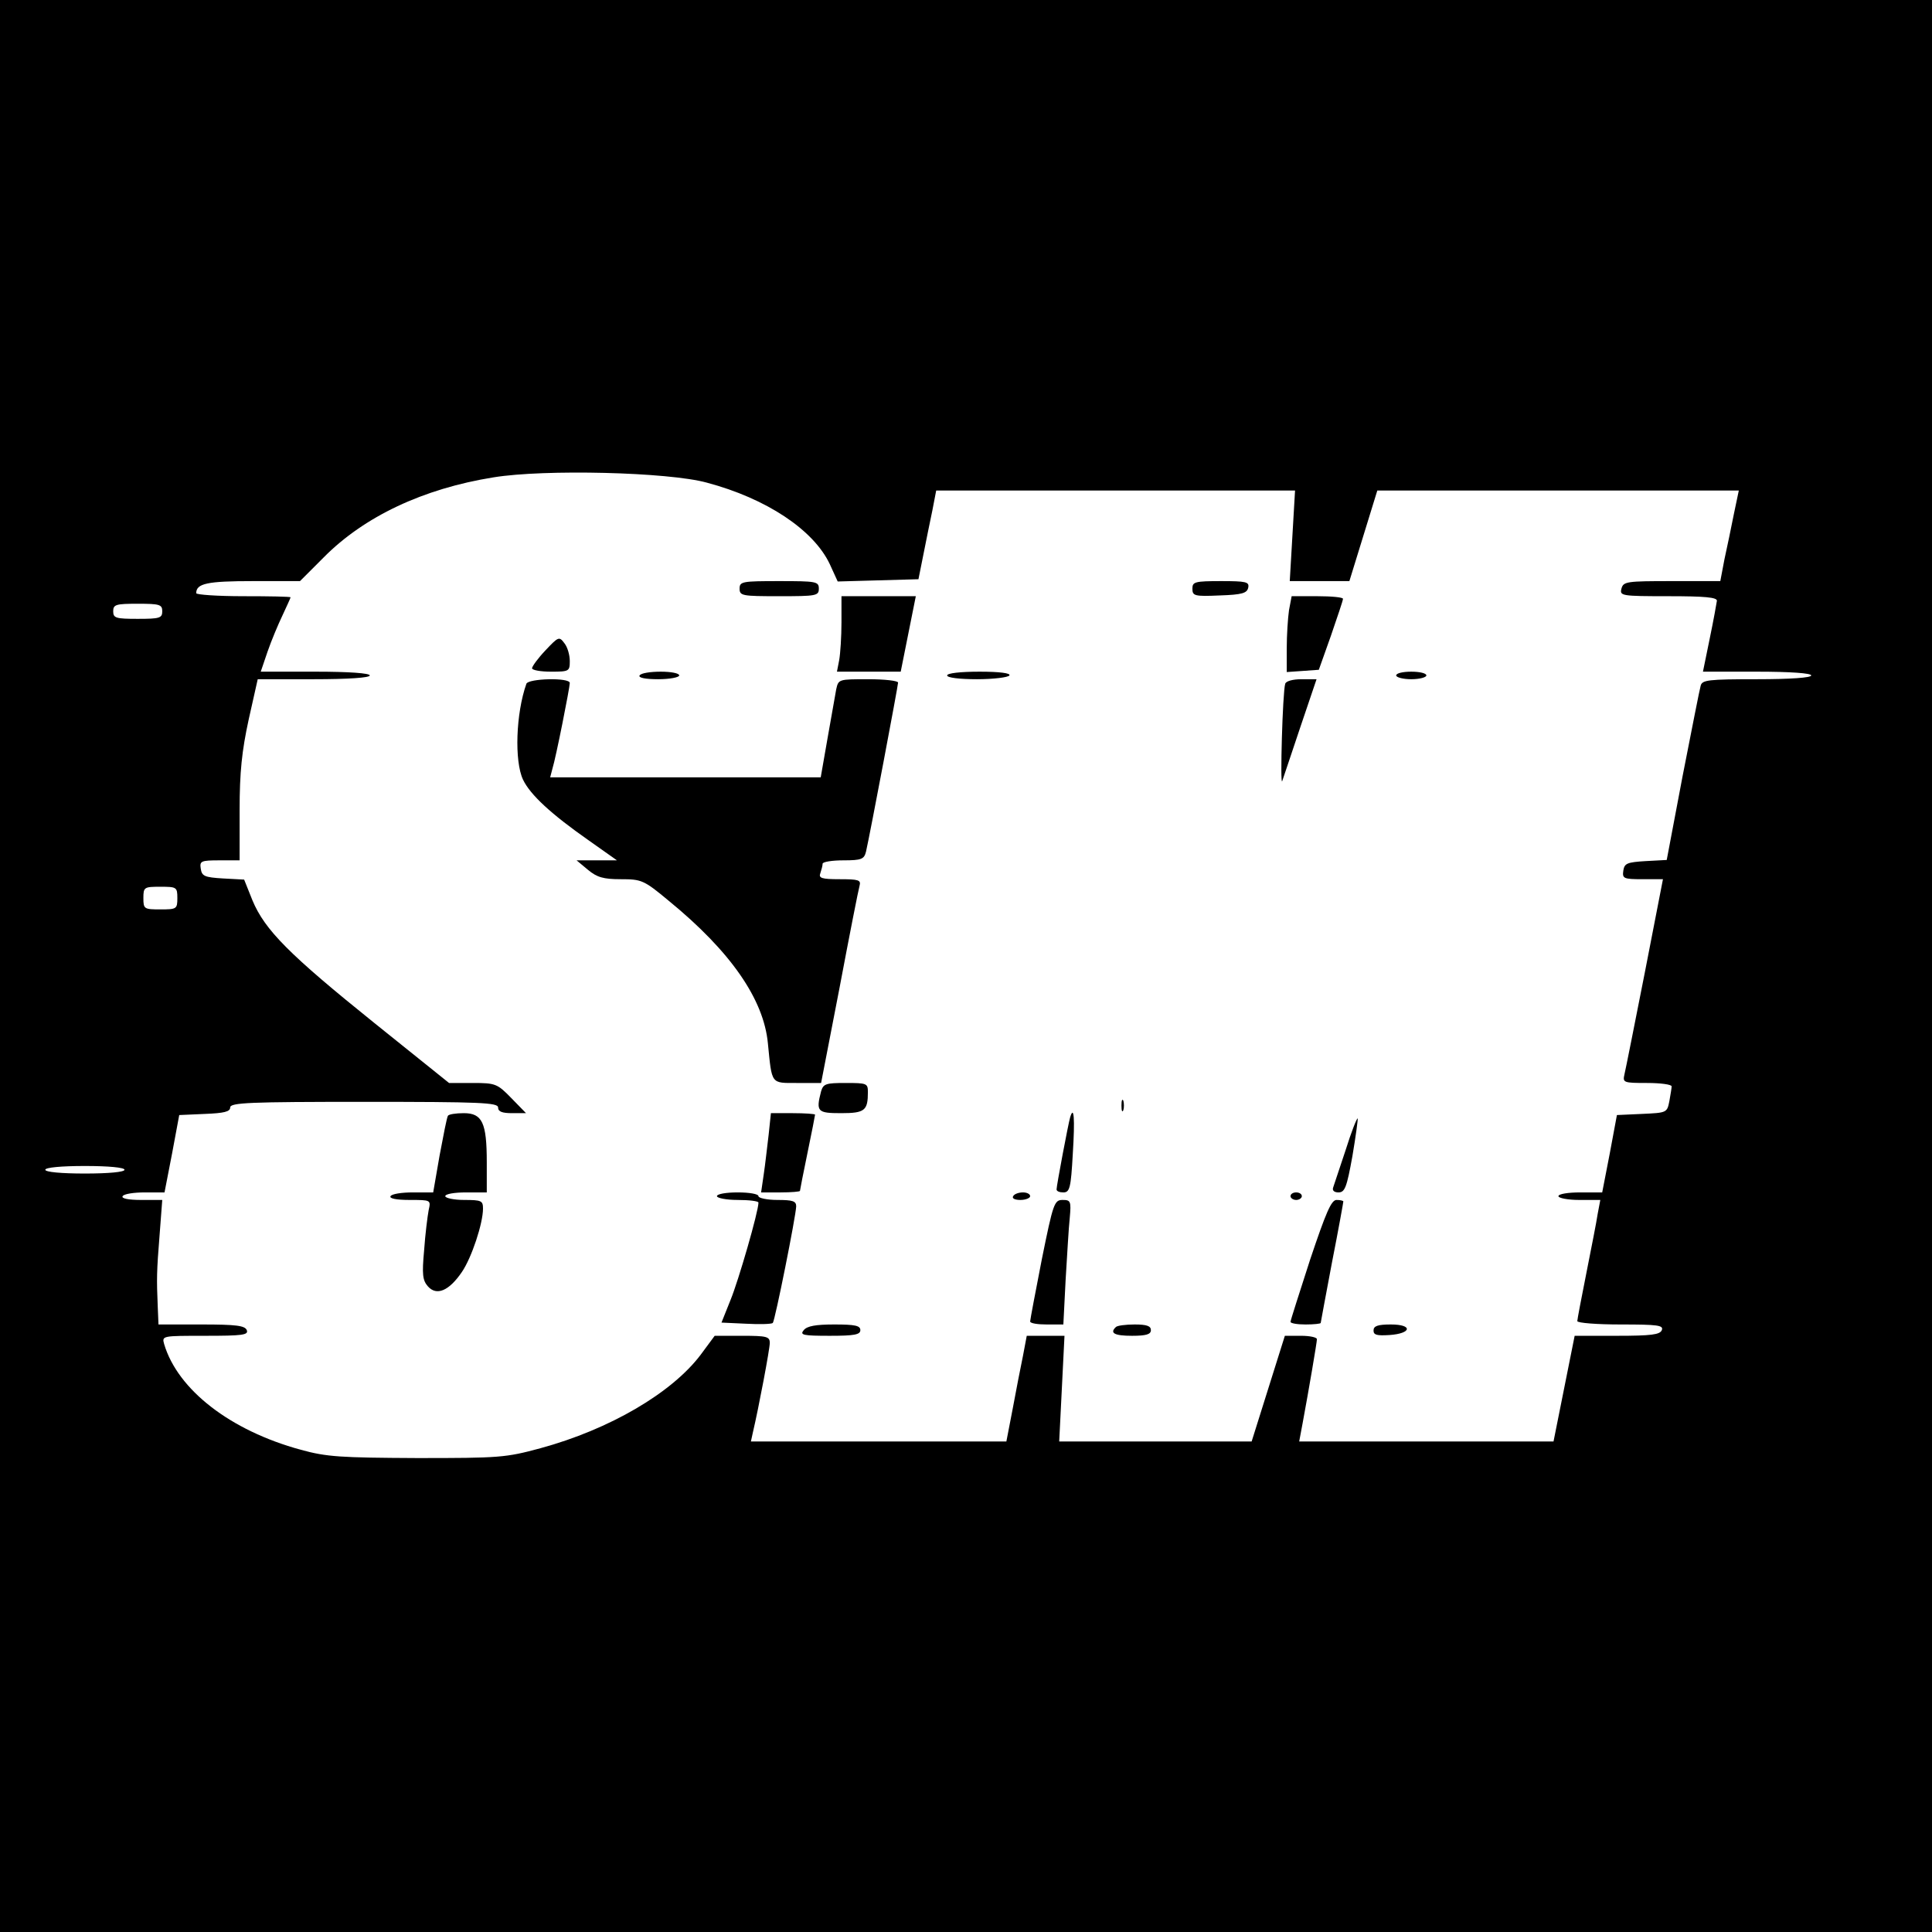 <?xml version="1.0" standalone="no"?>
<!DOCTYPE svg PUBLIC "-//W3C//DTD SVG 20010904//EN"
 "http://www.w3.org/TR/2001/REC-SVG-20010904/DTD/svg10.dtd">
<svg version="1.0" xmlns="http://www.w3.org/2000/svg"
 width="512pt" height="512pt" viewBox="0 0 512 512"
 preserveAspectRatio="xMidYMid meet">
<g transform="translate(0,512) scale(0.1,-0.1)"
fill="#000000" stroke="none">
<path d="M0 2560 l0 -2560 2560 0 2560 0 0 2560 0 2560 -2560 0 -2560 0 0
-2560z m1873 1281 c158 -42 283 -125 326 -216 l21 -46 107 3 107 3 13 65 c7
36 18 89 24 118 l10 52 476 0 475 0 -7 -120 -7 -120 79 0 79 0 37 120 37 120
479 0 479 0 -13 -62 c-7 -35 -18 -89 -25 -120 l-11 -58 -129 0 c-119 0 -128
-1 -133 -20 -5 -19 0 -20 124 -20 97 0 129 -3 129 -12 -1 -7 -9 -52 -19 -100
l-18 -88 143 0 c89 0 144 -4 144 -10 0 -6 -55 -10 -144 -10 -129 0 -145 -2
-149 -17 -3 -10 -24 -118 -48 -240 l-42 -222 -56 -3 c-49 -3 -56 -6 -59 -25
-3 -21 0 -23 51 -23 l54 0 -48 -247 c-27 -137 -51 -258 -54 -270 -5 -22 -3
-23 60 -23 36 0 65 -4 65 -9 0 -5 -3 -22 -6 -39 -6 -31 -7 -31 -73 -34 l-66
-3 -19 -102 -20 -103 -58 0 c-32 0 -58 -4 -58 -10 0 -5 25 -10 55 -10 l56 0
-7 -37 c-3 -21 -17 -91 -30 -157 -13 -65 -24 -123 -24 -127 0 -5 52 -9 115 -9
98 0 114 -2 109 -15 -5 -12 -28 -15 -119 -15 l-112 0 -28 -140 -28 -140 -337
0 -337 0 9 48 c16 86 38 215 38 223 0 5 -19 9 -42 9 l-43 0 -44 -140 -44 -140
-255 0 -255 0 7 140 7 140 -50 0 -50 0 -10 -53 c-6 -28 -18 -91 -27 -139 l-17
-88 -339 0 -338 0 5 23 c16 68 45 222 45 238 0 17 -8 19 -73 19 l-73 0 -37
-50 c-76 -101 -241 -198 -425 -248 -92 -25 -109 -26 -327 -26 -203 1 -239 3
-308 22 -187 51 -326 159 -362 280 -6 22 -6 22 109 22 98 0 115 2 110 15 -5
12 -28 15 -120 15 l-114 0 -2 48 c-3 73 -3 91 5 190 l7 92 -56 0 c-34 0 -53 4
-49 10 3 6 30 10 59 10 l52 0 20 103 19 102 68 3 c51 2 67 6 67 17 0 13 51 15
355 15 309 0 355 -2 355 -15 0 -11 11 -15 37 -15 l37 0 -39 40 c-37 38 -42 40
-102 40 l-63 0 -198 159 c-225 181 -290 246 -323 325 l-22 55 -56 3 c-49 3
-56 6 -59 26 -3 20 0 22 50 22 l53 0 0 133 c0 101 6 157 24 240 l24 107 148 0
c93 0 149 4 149 10 0 6 -55 10 -144 10 l-145 0 18 53 c10 29 28 72 40 97 11
24 21 45 21 47 0 2 -56 3 -125 3 -69 0 -125 4 -125 8 0 26 30 32 150 32 l125
0 63 63 c107 108 263 182 450 212 135 22 463 14 565 -14z m-1443 -341 c0 -18
-7 -20 -65 -20 -58 0 -65 2 -65 20 0 18 7 20 65 20 58 0 65 -2 65 -20z m40
-760 c0 -29 -2 -30 -45 -30 -43 0 -45 1 -45 30 0 29 2 30 45 30 43 0 45 -1 45
-30z m-140 -720 c0 -6 -42 -10 -105 -10 -63 0 -105 4 -105 10 0 6 42 10 105
10 63 0 105 -4 105 -10z"/>
<path d="M1960 3560 c0 -19 7 -20 105 -20 98 0 105 1 105 20 0 19 -7 20 -105
20 -98 0 -105 -1 -105 -20z"/>
<path d="M3160 3560 c0 -19 5 -21 72 -18 60 2 73 6 76 21 3 15 -6 17 -72 17
-70 0 -76 -2 -76 -20z"/>
<path d="M2230 3471 c0 -38 -3 -83 -6 -100 l-6 -31 84 0 85 0 20 100 20 100
-98 0 -99 0 0 -69z"/>
<path d="M3416 3503 c-3 -21 -6 -66 -6 -101 l0 -63 43 3 42 3 32 90 c17 50 32
93 32 98 1 4 -30 7 -68 7 l-68 0 -7 -37z"/>
<path d="M1446 3397 c-20 -21 -36 -43 -36 -48 0 -5 23 -9 50 -9 48 0 50 1 50
28 0 16 -6 37 -14 47 -14 19 -16 18 -50 -18z"/>
<path d="M1695 3330 c-4 -6 15 -10 49 -10 31 0 56 5 56 10 0 6 -22 10 -49 10
-28 0 -53 -4 -56 -10z"/>
<path d="M2510 3330 c0 -6 33 -10 79 -10 44 0 83 5 86 10 4 6 -25 10 -79 10
-51 0 -86 -4 -86 -10z"/>
<path d="M3700 3330 c0 -5 18 -10 40 -10 22 0 40 5 40 10 0 6 -18 10 -40 10
-22 0 -40 -4 -40 -10z"/>
<path d="M1395 3308 c-28 -79 -32 -205 -9 -254 19 -40 74 -91 174 -161 l75
-53 -53 0 -54 0 30 -25 c24 -20 41 -25 87 -25 55 0 61 -2 127 -57 164 -134
252 -261 263 -378 11 -110 7 -105 78 -105 l63 0 49 253 c26 138 50 260 53 270
4 15 -3 17 -53 17 -48 0 -56 3 -51 16 3 9 6 20 6 25 0 5 25 9 55 9 48 0 55 3
60 23 11 48 85 440 85 448 0 5 -36 9 -79 9 -79 0 -79 0 -85 -27 -3 -16 -13
-74 -23 -130 l-18 -103 -358 0 -359 0 6 23 c9 28 46 215 46 227 0 15 -110 12
-115 -2z"/>
<path d="M3406 3308 c-7 -21 -14 -275 -8 -258 3 8 24 72 48 143 l43 127 -40 0
c-23 0 -41 -5 -43 -12z"/>
<path d="M2176 2228 c-14 -54 -10 -58 53 -58 63 0 71 7 71 56 0 23 -3 24 -59
24 -52 0 -59 -2 -65 -22z"/>
<path d="M2972 2190 c0 -14 2 -19 5 -12 2 6 2 18 0 25 -3 6 -5 1 -5 -13z"/>
<path d="M1187 2163 c-3 -5 -12 -52 -22 -105 l-17 -98 -54 0 c-29 0 -56 -4
-59 -10 -4 -6 15 -10 51 -10 56 0 56 0 50 -27 -3 -16 -9 -63 -12 -106 -6 -65
-4 -80 10 -96 23 -26 56 -12 90 38 26 38 56 129 56 168 0 21 -4 23 -50 23 -27
0 -50 5 -50 10 0 6 25 10 55 10 l55 0 0 80 c0 105 -12 130 -61 130 -21 0 -40
-3 -42 -7z"/>
<path d="M2037 2113 c-4 -32 -9 -79 -13 -105 l-7 -48 52 0 c28 0 51 2 51 4 0
2 9 48 20 101 11 53 20 99 20 101 0 2 -26 4 -59 4 l-58 0 -6 -57z"/>
<path d="M2836 2159 c-5 -17 -36 -181 -36 -191 0 -5 8 -8 18 -8 17 0 20 12 25
102 6 95 3 130 -7 97z"/>
<path d="M3566 2072 c-16 -48 -31 -93 -33 -99 -3 -8 3 -13 14 -13 17 0 22 13
37 96 9 53 15 98 14 100 -2 2 -17 -36 -32 -84z"/>
<path d="M1900 1950 c0 -5 25 -10 55 -10 30 0 55 -3 55 -7 0 -24 -53 -207 -74
-258 l-24 -60 65 -3 c36 -2 68 -1 71 2 6 7 61 282 62 309 0 14 -9 17 -50 17
-27 0 -50 5 -50 10 0 6 -25 10 -55 10 -30 0 -55 -4 -55 -10z"/>
<path d="M2685 1950 c-4 -6 5 -10 19 -10 14 0 26 5 26 10 0 6 -9 10 -19 10
-11 0 -23 -4 -26 -10z"/>
<path d="M3420 1950 c0 -5 7 -10 15 -10 8 0 15 5 15 10 0 6 -7 10 -15 10 -8 0
-15 -4 -15 -10z"/>
<path d="M2761 1783 c-17 -87 -31 -161 -31 -165 0 -5 20 -8 44 -8 l44 0 6 118
c4 64 8 138 11 165 4 44 2 47 -19 47 -22 0 -25 -9 -55 -157z"/>
<path d="M3472 1782 c-28 -87 -52 -161 -52 -165 0 -4 18 -7 40 -7 22 0 40 2
40 4 0 2 14 75 30 161 17 86 30 159 30 161 0 2 -8 4 -18 4 -14 0 -28 -33 -70
-158z"/>
<path d="M2130 1595 c-11 -13 -2 -15 69 -15 65 0 81 3 81 15 0 12 -14 15 -69
15 -49 0 -72 -4 -81 -15z"/>
<path d="M2957 1603 c-17 -16 -3 -23 43 -23 38 0 50 4 50 15 0 11 -11 15 -43
15 -24 0 -47 -3 -50 -7z"/>
<path d="M3640 1594 c0 -12 9 -14 42 -12 59 4 63 28 4 28 -35 0 -46 -4 -46
-16z"/>
</g>
</svg>
